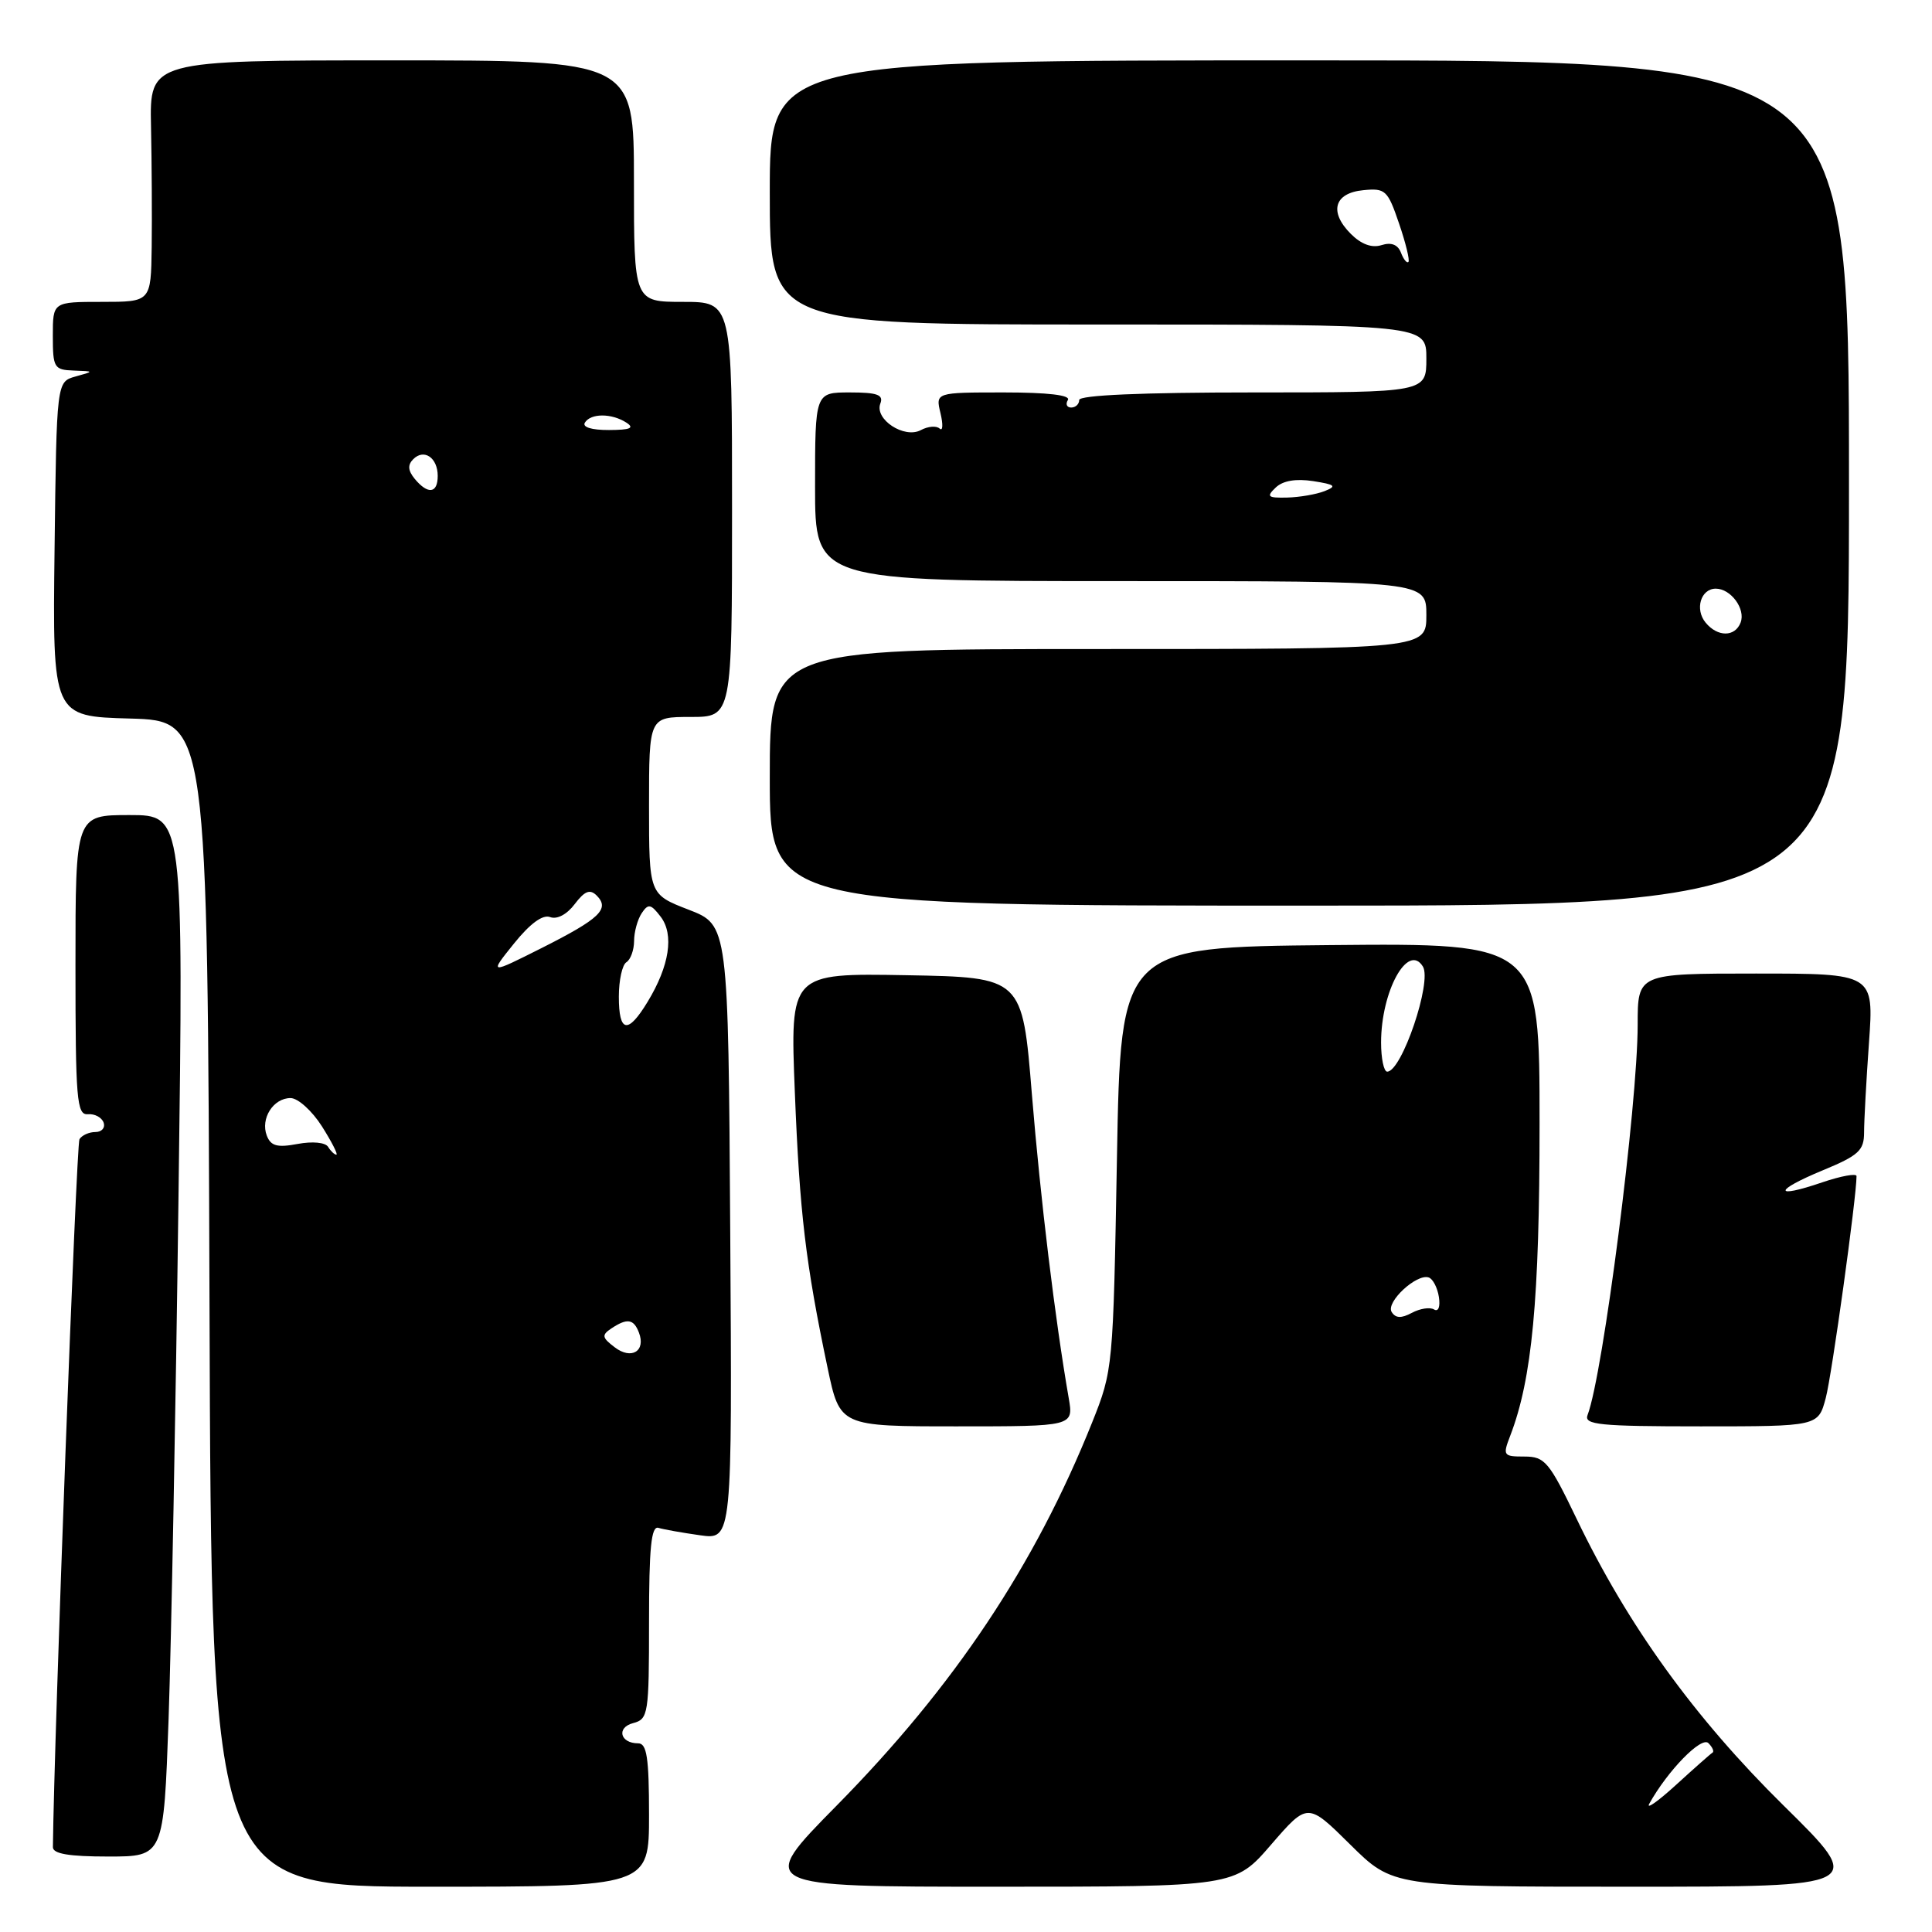 <?xml version="1.0" encoding="UTF-8" standalone="no"?>
<!DOCTYPE svg PUBLIC "-//W3C//DTD SVG 1.1//EN" "http://www.w3.org/Graphics/SVG/1.1/DTD/svg11.dtd" >
<svg xmlns="http://www.w3.org/2000/svg" xmlns:xlink="http://www.w3.org/1999/xlink" version="1.1" viewBox="0 0 256 256">
 <g >
 <path fill="currentColor"
d=" M 86.00 240.50 C 86.00 232.90 85.71 231.00 84.56 231.00 C 82.16 231.00 81.65 228.90 83.90 228.32 C 85.90 227.79 86.00 227.13 86.00 214.91 C 86.00 205.09 86.29 202.15 87.25 202.45 C 87.94 202.66 90.42 203.10 92.76 203.43 C 97.02 204.03 97.02 204.03 96.76 163.30 C 96.50 122.57 96.50 122.57 91.25 120.54 C 86.00 118.51 86.00 118.51 86.00 106.76 C 86.00 95.00 86.00 95.00 91.50 95.00 C 97.00 95.00 97.00 95.00 97.00 67.50 C 97.00 40.00 97.00 40.00 90.50 40.00 C 84.00 40.00 84.00 40.00 84.00 24.00 C 84.00 8.00 84.00 8.00 51.92 8.00 C 19.83 8.00 19.83 8.00 20.01 16.75 C 20.11 21.56 20.15 28.76 20.10 32.75 C 20.00 40.00 20.00 40.00 13.50 40.00 C 7.00 40.00 7.00 40.00 7.00 44.50 C 7.00 48.72 7.17 49.01 9.75 49.10 C 12.50 49.20 12.50 49.20 10.00 49.89 C 7.50 50.59 7.50 50.59 7.23 72.76 C 6.96 94.93 6.96 94.93 17.23 95.21 C 27.50 95.50 27.50 95.50 27.76 172.75 C 28.01 250.00 28.01 250.00 57.01 250.00 C 86.00 250.00 86.00 250.00 86.00 240.50 Z  M 168.44 244.41 C 173.27 238.83 173.27 238.83 178.91 244.41 C 184.56 250.00 184.56 250.00 215.90 250.00 C 247.25 250.00 247.25 250.00 236.34 239.25 C 224.53 227.61 215.70 215.39 208.91 201.25 C 205.27 193.68 204.70 193.00 202.00 193.00 C 199.19 193.00 199.10 192.87 200.11 190.25 C 203.01 182.71 204.00 172.20 204.00 148.90 C 204.00 124.97 204.00 124.97 176.25 125.23 C 148.50 125.50 148.50 125.50 148.00 153.50 C 147.50 181.27 147.48 181.56 144.71 188.49 C 137.14 207.40 126.47 223.41 110.88 239.23 C 100.26 250.00 100.26 250.00 131.94 250.00 C 163.62 250.00 163.62 250.00 168.44 244.41 Z  M 22.34 227.75 C 22.69 217.71 23.29 186.66 23.65 158.75 C 24.32 108.00 24.32 108.00 17.16 108.00 C 10.00 108.00 10.00 108.00 10.00 127.89 C 10.00 145.72 10.17 147.76 11.64 147.64 C 12.55 147.56 13.48 148.06 13.73 148.75 C 13.97 149.44 13.48 150.00 12.64 150.00 C 11.80 150.00 10.85 150.43 10.53 150.95 C 10.11 151.63 7.17 230.00 7.01 244.75 C 7.00 245.64 9.13 246.00 14.35 246.00 C 21.69 246.00 21.69 246.00 22.34 227.75 Z  M 141.61 185.25 C 139.79 174.78 137.87 158.90 136.73 145.00 C 135.47 129.50 135.47 129.50 120.08 129.22 C 104.69 128.95 104.69 128.95 105.32 144.72 C 105.96 160.74 106.74 167.35 109.66 181.25 C 111.29 189.00 111.29 189.00 126.78 189.00 C 142.26 189.00 142.26 189.00 141.61 185.25 Z  M 241.92 185.25 C 242.73 182.23 246.00 158.64 246.00 155.84 C 246.00 155.45 243.95 155.82 241.45 156.67 C 234.95 158.89 235.00 157.78 241.51 155.08 C 246.28 153.11 247.00 152.45 247.00 150.06 C 247.00 148.55 247.29 143.19 247.65 138.15 C 248.30 129.00 248.30 129.00 232.65 129.00 C 217.00 129.00 217.00 129.00 217.00 135.76 C 217.00 146.38 212.41 182.16 210.36 187.50 C 209.86 188.79 211.91 189.00 225.35 189.00 C 240.92 189.00 240.92 189.00 241.92 185.25 Z  M 245.00 64.00 C 245.00 8.00 245.00 8.00 173.50 8.00 C 102.00 8.00 102.00 8.00 102.00 25.50 C 102.00 43.00 102.00 43.00 145.50 43.00 C 189.00 43.00 189.00 43.00 189.00 47.50 C 189.00 52.00 189.00 52.00 166.00 52.00 C 151.33 52.00 143.00 52.36 143.00 53.00 C 143.00 53.55 142.52 54.00 141.94 54.00 C 141.36 54.00 141.16 53.55 141.50 53.00 C 141.89 52.36 138.84 52.00 133.04 52.00 C 123.96 52.00 123.96 52.00 124.62 54.75 C 124.98 56.26 124.93 57.18 124.51 56.79 C 124.08 56.39 122.97 56.48 122.02 56.99 C 119.82 58.17 115.85 55.56 116.65 53.47 C 117.10 52.31 116.25 52.00 112.61 52.00 C 108.00 52.00 108.00 52.00 108.00 64.50 C 108.00 77.00 108.00 77.00 148.50 77.00 C 189.00 77.00 189.00 77.00 189.00 81.50 C 189.00 86.00 189.00 86.00 145.50 86.00 C 102.00 86.00 102.00 86.00 102.00 103.00 C 102.00 120.00 102.00 120.00 173.50 120.00 C 245.00 120.00 245.00 120.00 245.00 64.00 Z  M 81.45 178.52 C 79.76 177.24 79.70 176.90 81.00 176.03 C 83.10 174.63 83.97 174.76 84.66 176.57 C 85.61 179.03 83.66 180.22 81.45 178.52 Z  M 43.48 151.97 C 43.11 151.37 41.41 151.21 39.43 151.58 C 36.73 152.09 35.88 151.85 35.35 150.47 C 34.49 148.22 36.21 145.50 38.50 145.50 C 39.48 145.50 41.35 147.19 42.66 149.25 C 43.96 151.31 44.82 153.00 44.57 153.00 C 44.32 153.00 43.83 152.54 43.48 151.97 Z  M 82.00 132.06 C 82.00 129.89 82.45 127.84 83.00 127.50 C 83.55 127.16 84.01 125.90 84.02 124.69 C 84.02 123.49 84.48 121.83 85.03 121.00 C 85.90 119.70 86.24 119.77 87.55 121.48 C 89.34 123.84 88.71 127.98 85.81 132.75 C 83.19 137.07 82.00 136.85 82.00 132.06 Z  M 68.10 125.03 C 70.24 122.37 71.92 121.14 72.90 121.52 C 73.81 121.86 75.12 121.17 76.15 119.80 C 77.48 118.05 78.17 117.78 79.06 118.66 C 80.84 120.44 79.48 121.73 71.83 125.59 C 64.81 129.12 64.81 129.12 68.10 125.03 Z  M 54.96 63.46 C 54.06 62.36 53.99 61.61 54.76 60.84 C 56.19 59.41 58.00 60.65 58.00 63.06 C 58.00 65.39 56.71 65.56 54.96 63.46 Z  M 77.50 56.00 C 78.28 54.74 81.04 54.74 83.00 56.00 C 84.11 56.72 83.52 56.97 80.69 56.98 C 78.40 56.99 77.13 56.60 77.50 56.00 Z  M 218.54 239.00 C 220.97 234.63 225.44 230.04 226.37 230.97 C 226.92 231.52 227.16 232.09 226.92 232.23 C 226.67 232.38 224.50 234.30 222.09 236.50 C 219.68 238.70 218.08 239.82 218.54 239.00 Z  M 184.40 173.84 C 183.60 172.55 187.70 168.73 189.31 169.27 C 189.86 169.45 190.47 170.62 190.66 171.86 C 190.86 173.16 190.59 173.86 190.02 173.51 C 189.48 173.18 188.16 173.38 187.08 173.96 C 185.67 174.71 184.92 174.68 184.40 173.84 Z  M 183.00 138.15 C 183.00 131.33 186.56 124.86 188.54 128.07 C 189.78 130.08 185.74 142.00 183.81 142.00 C 183.37 142.00 183.00 140.27 183.00 138.15 Z  M 226.01 82.51 C 224.54 80.74 225.36 78.00 227.35 78.00 C 229.35 78.00 231.33 80.70 230.64 82.49 C 229.90 84.42 227.60 84.43 226.01 82.51 Z  M 169.04 64.60 C 169.99 63.69 171.72 63.40 174.00 63.75 C 176.94 64.21 177.18 64.42 175.50 65.08 C 174.40 65.51 172.17 65.89 170.54 65.93 C 167.97 65.99 167.77 65.81 169.04 64.60 Z  M 185.63 33.47 C 185.22 32.41 184.35 32.07 183.06 32.48 C 181.78 32.89 180.37 32.37 178.99 30.99 C 176.07 28.07 176.78 25.57 180.65 25.20 C 183.57 24.91 183.88 25.20 185.38 29.61 C 186.27 32.21 186.83 34.51 186.62 34.71 C 186.42 34.92 185.97 34.36 185.63 33.47 Z "/>
</g>
</svg>